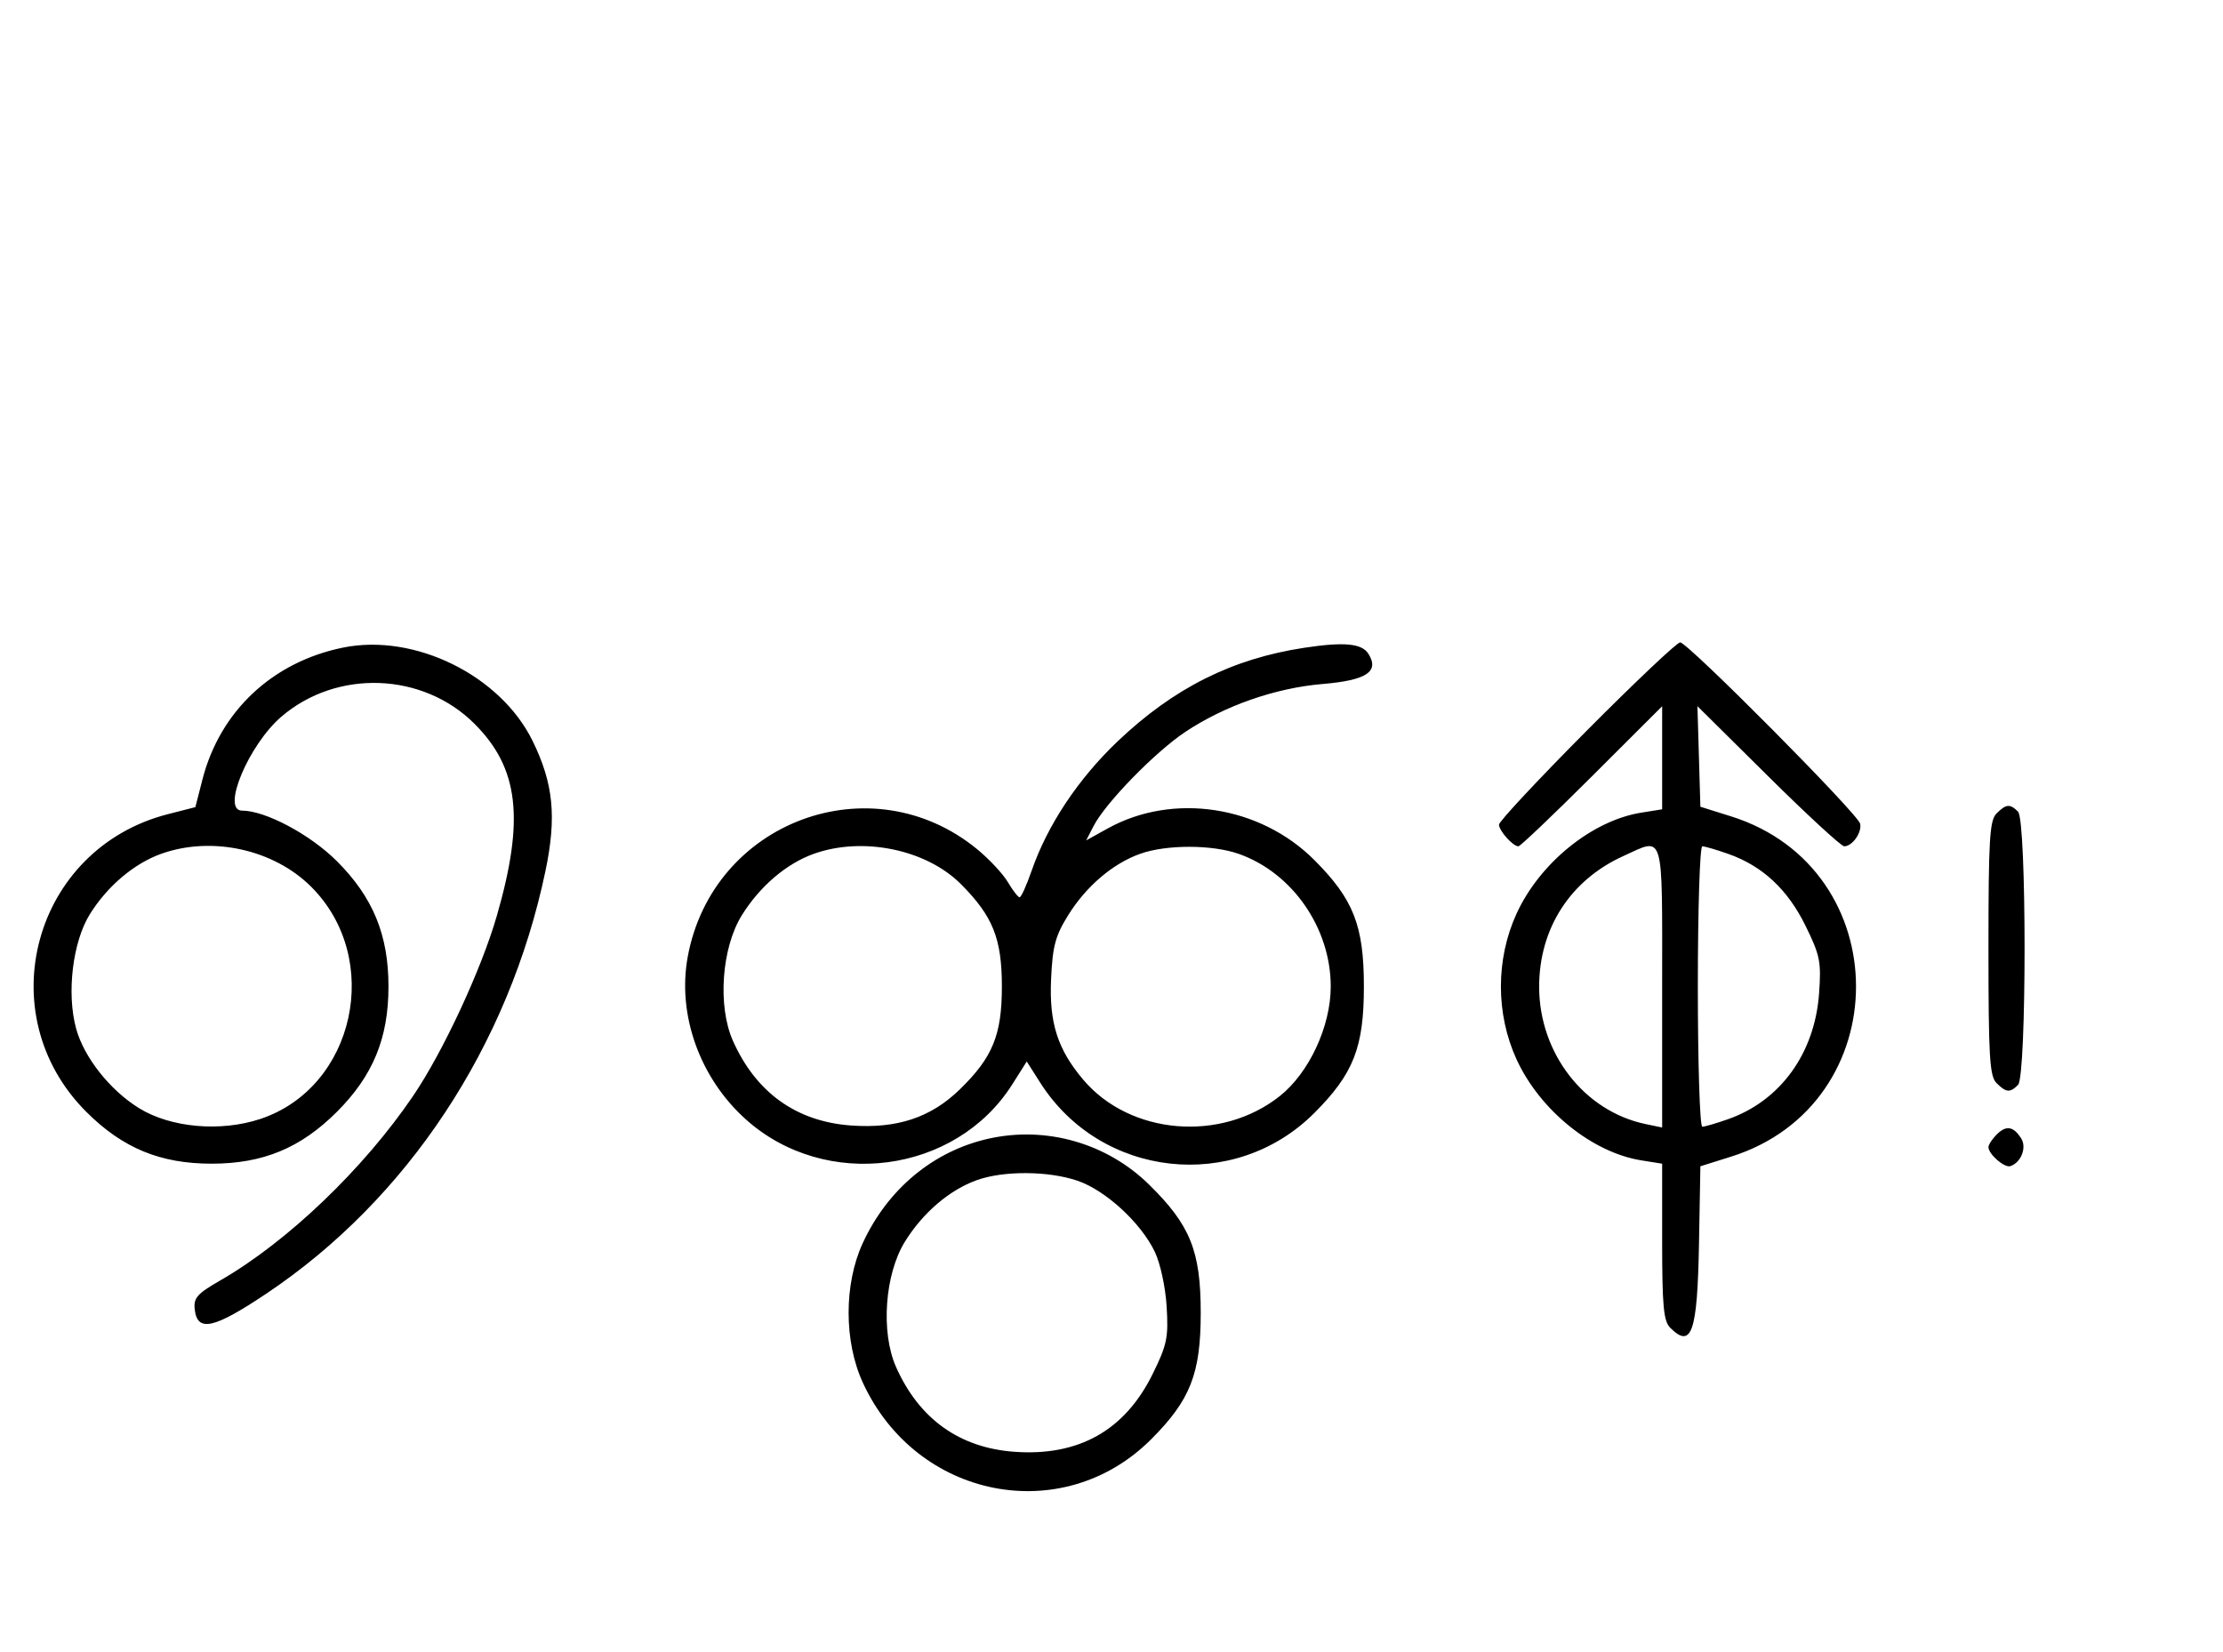 <svg xmlns="http://www.w3.org/2000/svg" width="436" height="324" viewBox="0 0 436 324" version="1.1">
	<path d="M 67.270 127.025 C 53.404 129.856, 43.132 139.508, 39.696 152.933 L 38.318 158.318 32.933 159.696 C 6.591 166.438, -2.302 198.858, 16.920 218.080 C 24.030 225.190, 31.429 228.252, 41.500 228.252 C 51.571 228.252, 58.970 225.190, 66.080 218.080 C 73.159 211.001, 76.193 203.627, 76.193 193.500 C 76.193 183.373, 73.159 175.999, 66.080 168.920 C 60.841 163.681, 52.056 159, 47.462 159 C 43.347 159, 48.781 146.056, 55.205 140.557 C 66.108 131.224, 82.951 131.855, 93.071 141.976 C 101.759 150.664, 102.921 160.650, 97.449 179.621 C 94.412 190.149, 86.904 206.305, 81.025 214.964 C 71.293 229.294, 56.360 243.581, 43.194 251.158 C 38.647 253.774, 37.931 254.590, 38.194 256.856 C 38.713 261.336, 41.908 260.642, 52.108 253.832 C 79.889 235.287, 99.790 205.192, 106.977 170.859 C 109.198 160.250, 108.553 153.695, 104.470 145.349 C 98.165 132.461, 81.308 124.159, 67.270 127.025 M 255.870 127.049 C 241.723 129.183, 230.240 134.928, 219.242 145.375 C 211.495 152.734, 205.453 161.811, 202.352 170.750 C 201.350 173.637, 200.283 176, 199.981 176 C 199.679 176, 198.644 174.668, 197.683 173.040 C 196.721 171.412, 194.002 168.496, 191.640 166.561 C 170.883 149.552, 139.797 161.093, 134.892 187.629 C 132.791 198.993, 137.215 211.411, 146.261 219.545 C 161.881 233.589, 187.438 230.244, 198.535 212.702 L 201.379 208.207 204.014 212.353 C 215.913 231.079, 242.122 233.984, 257.777 218.313 C 265.474 210.608, 267.500 205.439, 267.500 193.500 C 267.500 181.561, 265.474 176.392, 257.777 168.687 C 247.109 158.008, 230.061 155.402, 217.265 162.495 L 213.030 164.842 214.506 161.987 C 216.855 157.447, 226.602 147.459, 232.516 143.533 C 240.251 138.399, 250.175 134.940, 259.395 134.164 C 268.010 133.439, 270.584 131.748, 268.394 128.250 C 267.112 126.203, 263.668 125.873, 255.870 127.049 M 311.213 143.315 C 301.746 152.838, 294 161.131, 294 161.743 C 294 162.951, 296.728 166, 297.808 166 C 298.175 166, 304.667 159.819, 312.237 152.263 L 326 138.527 326 148.636 L 326 158.744 321.908 159.399 C 312.250 160.943, 301.967 169.284, 297.417 179.266 C 293.361 188.161, 293.361 198.839, 297.417 207.734 C 301.967 217.716, 312.250 226.057, 321.908 227.601 L 326 228.256 326 243.556 C 326 256.133, 326.280 259.137, 327.571 260.429 C 331.781 264.638, 332.910 261.368, 333.223 244.061 L 333.500 228.762 339.500 226.879 C 372.198 216.613, 372.198 170.382, 339.500 160.122 L 333.500 158.240 333.211 148.377 L 332.922 138.515 346.791 152.257 C 354.419 159.816, 361.132 166, 361.708 166 C 363.297 166, 365.208 163.291, 364.833 161.570 C 364.413 159.644, 331.020 126, 329.528 126 C 328.921 126, 320.680 133.792, 311.213 143.315 M 391.571 159.571 C 390.227 160.916, 390 164.736, 390 186 C 390 207.264, 390.227 211.084, 391.571 212.429 C 393.457 214.315, 394.219 214.381, 395.800 212.800 C 397.508 211.092, 397.508 160.908, 395.800 159.200 C 394.219 157.619, 393.457 157.685, 391.571 159.571 M 31.627 167.468 C 26.302 169.367, 21.047 173.815, 17.618 179.328 C 14.254 184.737, 13.041 194.780, 14.916 201.708 C 16.446 207.361, 21.544 213.823, 27.266 217.361 C 33.473 221.198, 43.261 222.070, 51.058 219.481 C 69.624 213.314, 75.164 188.069, 61.048 173.952 C 53.696 166.601, 41.563 163.927, 31.627 167.468 M 159.627 167.468 C 154.247 169.386, 149.039 173.829, 145.500 179.519 C 141.527 185.908, 140.712 197.311, 143.741 204.129 C 148.266 214.311, 156.193 219.995, 166.941 220.764 C 175.955 221.409, 182.579 219.206, 188.259 213.674 C 194.701 207.400, 196.500 202.997, 196.500 193.500 C 196.500 184.107, 194.733 179.694, 188.453 173.406 C 181.664 166.608, 169.228 164.046, 159.627 167.468 M 223.627 167.468 C 218.247 169.386, 213.039 173.829, 209.500 179.519 C 206.982 183.568, 206.444 185.582, 206.150 192.050 C 205.760 200.623, 207.420 205.822, 212.447 211.770 C 221.626 222.629, 239.475 224.128, 250.992 215.006 C 256.752 210.444, 261 201.316, 261 193.500 C 261 182.038, 253.486 171.200, 242.965 167.488 C 237.743 165.645, 228.766 165.636, 223.627 167.468 M 318.363 167.922 C 307.980 172.637, 301.875 182.125, 301.875 193.545 C 301.875 206.576, 310.705 217.971, 322.750 220.481 L 326 221.159 326 193.579 C 326 162.540, 326.502 164.227, 318.363 167.922 M 333 193.500 C 333 208.625, 333.393 221, 333.874 221 C 334.355 221, 336.646 220.331, 338.965 219.512 C 349.213 215.897, 355.939 206.583, 356.779 194.844 C 357.223 188.638, 356.970 187.381, 354.100 181.551 C 350.595 174.431, 345.667 169.852, 338.965 167.488 C 336.646 166.669, 334.355 166, 333.874 166 C 333.393 166, 333 178.375, 333 193.500 M 391.616 222.527 C 390.727 223.416, 390 224.529, 390 225 C 390 226.389, 393.140 229.120, 394.295 228.735 C 396.395 228.035, 397.549 225.094, 396.423 223.310 C 394.905 220.902, 393.474 220.669, 391.616 222.527 M 193.972 223.329 C 183.114 225.726, 174.087 233.212, 169.191 243.880 C 165.513 251.892, 165.524 263.131, 169.216 271.175 C 179.707 294.032, 208.421 299.687, 225.777 282.313 C 233.474 274.608, 235.500 269.439, 235.500 257.500 C 235.500 245.367, 233.450 240.286, 225.353 232.339 C 217.097 224.238, 205.257 220.839, 193.972 223.329 M 191.627 231.468 C 186.247 233.386, 181.039 237.829, 177.500 243.519 C 173.527 249.908, 172.712 261.311, 175.741 268.129 C 180.272 278.325, 188.190 283.994, 198.977 284.766 C 211.583 285.668, 220.624 280.572, 226.080 269.488 C 228.890 263.782, 229.186 262.354, 228.817 256.295 C 228.582 252.431, 227.571 247.775, 226.474 245.500 C 223.729 239.807, 216.825 233.469, 211.329 231.597 C 205.637 229.657, 196.868 229.600, 191.627 231.468 " stroke="none" fill="black" fill-rule="evenodd"/>
</svg>